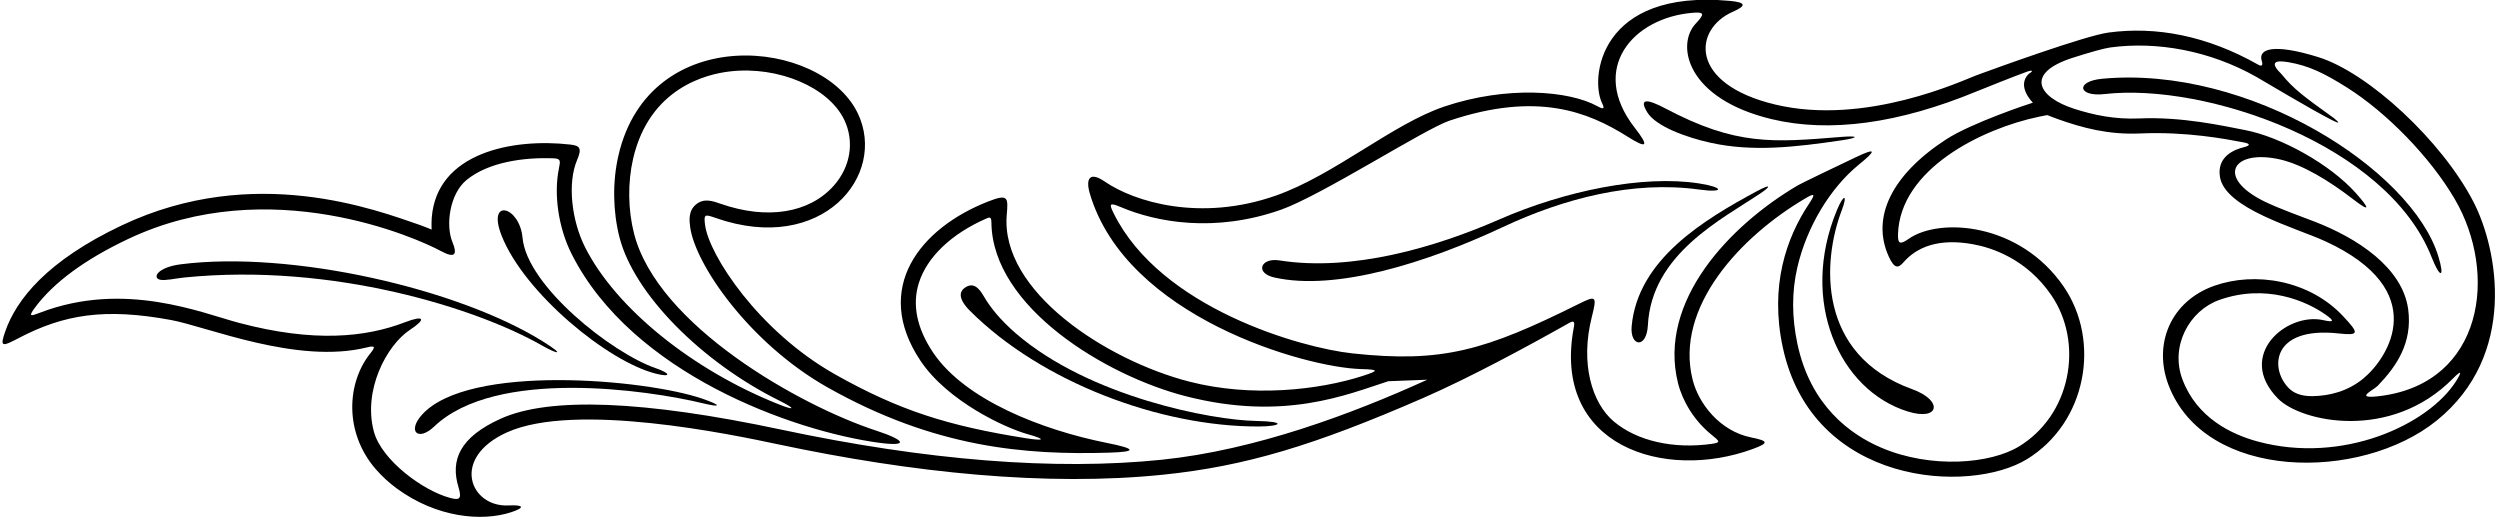<?xml version="1.0" encoding="UTF-8"?>
<svg xmlns="http://www.w3.org/2000/svg" xmlns:xlink="http://www.w3.org/1999/xlink" width="366pt" height="76pt" viewBox="0 0 366 76" version="1.1">
<g id="surface1">
<path style=" stroke:none;fill-rule:nonzero;fill:rgb(0%,0%,0%);fill-opacity:1;" d="M 362.121 29.566 C 357.539 20.68 346.762 10.637 339.367 8.352 C 332.797 6.316 330.559 7.16 331.121 8.914 C 331.344 9.605 331.094 9.746 330.617 9.477 C 323.074 5.211 315.648 3.824 308.68 4.766 C 305.328 5.215 292.277 9.941 289.363 11.016 C 287.465 11.719 273.18 18.461 259.938 15.316 C 247.164 12.281 247.918 4.254 253.68 1.727 C 255.77 0.809 255.559 0.344 253.254 0.129 C 234.16 -1.641 232.762 11.43 234.539 15.086 C 234.961 15.957 234.777 16.055 233.863 15.551 C 229.664 13.234 220.555 12.547 211.488 15.586 C 203.902 18.129 195.344 25.629 186.777 28.637 C 175.715 32.523 166.047 29.539 161.75 26.59 C 159.488 25.031 158.918 26.191 159.555 28.352 C 164.895 46.402 191.07 53.801 199.242 54.031 C 201.832 54.105 201.949 54.246 199.512 55.031 C 193.02 57.117 183.207 58.211 174.105 55.867 C 161.953 52.738 146.398 42.629 147.391 31.414 C 147.613 28.879 147.582 28.359 144.664 29.5 C 134.695 33.398 127.68 42.191 134.742 52.789 C 138.742 58.789 147.242 62.664 150.367 63.539 C 153.492 64.414 152.617 64.539 150.242 64.164 C 138.785 62.352 131.586 60.074 122.238 54.797 C 111.094 48.512 103.789 37.363 103.219 32.926 C 103.008 31.281 103.219 31.367 104.824 31.926 C 120.359 37.336 129.949 25.664 125.574 16.578 C 120.289 5.598 95.086 3.07 90.539 22.758 C 89.641 26.656 89.73 30.973 90.691 34.738 C 92.82 43.062 102.746 53.023 114.094 58.652 C 116.488 59.84 116.461 60.172 113.984 59.184 C 101.398 54.176 90.168 45.156 85.645 36.18 C 83.684 32.289 83.043 26.797 84.492 23.414 C 85.242 21.664 84.867 21.32 83.492 21.164 C 75.109 20.203 63.961 22.316 63.211 31.848 C 63.148 32.609 63.188 33.613 63.188 33.613 C 63.188 33.613 62.277 33.219 61.559 32.969 C 55.199 30.781 37.219 23.832 17.867 32.977 C 6.84 38.188 2.395 43.871 0.773 48.504 C -0.035 50.816 0.266 50.789 2.676 49.527 C 9.387 46.004 15.359 45.062 25.055 46.852 C 30.301 47.82 43.516 53.379 53.688 50.867 C 54.906 50.566 55.016 50.742 54.23 51.715 C 50.734 56.055 50.387 63.332 54.992 68.664 C 55.93 69.746 56.98 70.699 58.109 71.527 C 63.934 75.789 70.539 76.391 74.812 74.996 C 76.934 74.301 76.676 73.887 74.43 73.996 C 68.836 74.273 65.879 67.051 74.242 63.289 C 84.211 58.805 107.105 63.602 113.867 65.039 C 133.559 69.223 153.199 71.254 170.309 69.492 C 182.27 68.262 192.371 65.234 208.352 58.266 C 214.996 55.371 223.305 50.902 229.762 47.262 C 230.375 46.918 230.57 47.066 230.418 47.859 C 227.074 65.363 243.75 70.469 256.617 65.727 C 258.938 64.871 258.969 64.559 256.367 64.039 C 251.863 63.137 248.691 59.18 247.789 55.543 C 245.172 44.98 254.781 34.641 264.309 29.039 C 265.609 28.273 265.859 28.305 264.867 29.789 C 261.484 34.863 259.078 41.871 260.996 50.836 C 265.344 71.145 288.379 72.379 296.773 67.211 C 305.477 61.852 307.594 49.953 302.129 41.969 C 295.699 32.582 283.949 31.793 279.426 34.969 C 278.195 35.832 277.824 35.734 277.867 34.289 C 278.148 24.746 290.184 18.812 298.551 17.078 C 299.293 16.922 299.742 16.852 299.742 16.852 C 299.742 16.852 300.34 17.105 301.129 17.391 C 304.906 18.742 308.691 19.742 313.309 19.539 C 320.109 19.238 325.902 20.359 328.492 20.852 C 329.562 21.055 329.367 21.332 328.512 21.547 C 327.262 21.855 324.543 22.809 324.992 25.852 C 325.688 30.535 336.156 33.352 340.465 35.34 C 356.008 42.516 349.715 52.355 345.965 55.438 C 343.75 57.254 341.113 57.957 338.559 57.996 C 336.773 58.023 335.73 57.484 335.074 56.82 C 332.234 53.945 332.609 47.754 342.367 48.816 C 345.438 49.148 345.371 48.805 343.074 46.336 C 338.055 40.941 330.078 39.75 324.176 41.836 C 317.746 44.113 315.211 50.402 317.465 56.352 C 322.801 70.461 345.598 70.555 356.719 61.582 C 368.617 51.984 365.695 36.5 362.121 29.566 Z M 170.082 67.305 C 154.453 68.914 135.691 67.426 114.324 62.887 C 94.246 58.621 80.457 58.082 73.34 61.281 C 67.254 64.02 65.918 67.387 67.125 71.332 C 67.684 73.16 67.172 73.234 65.887 72.891 C 61.965 71.848 55.891 67.406 54.742 63.207 C 53.098 57.184 56.574 50.547 60.047 48.266 C 62.414 46.711 62.164 46.074 59.25 47.191 C 53.555 49.379 45.977 50.18 34.98 47.266 C 29.52 45.816 18.207 41.051 5.883 45.77 C 4.531 46.285 4.09 46.43 5.078 45.09 C 7.809 41.383 12.406 37.988 18.809 34.965 C 39.52 25.18 61.082 34.879 64.508 36.734 C 66.668 37.906 66.973 37.23 66.234 35.434 C 65.219 32.98 65.824 28.395 68.289 26.363 C 71.469 23.746 76.641 23 81.07 23.18 C 82.082 23.223 82.059 23.539 81.832 24.629 C 81.051 28.379 81.727 33.297 83.68 37.172 C 92.523 54.715 116.141 63.102 128.613 64.812 C 132.961 65.406 132.773 64.516 128.227 63.027 C 117.129 59.395 96.262 47.648 92.824 34.195 C 91.934 30.711 91.883 26.723 92.684 23.25 C 95.082 12.859 103.438 10.836 106.918 10.449 C 113.977 9.66 121.301 12.773 123.594 17.531 C 125.121 20.715 124.531 24.418 122.047 27.203 C 118.469 31.211 112.301 32.199 105.547 29.848 C 104.309 29.414 103.062 28.98 101.906 29.922 C 100.734 30.871 100.926 32.332 101.035 33.203 C 101.738 38.68 109.734 50.27 121.156 56.715 C 136.891 65.59 150.137 66.633 162.375 66.27 C 166.383 66.148 166.469 65.723 161.996 64.832 C 152.73 62.977 141.273 58.617 136.574 51.566 C 134.211 48.02 133.52 44.605 134.523 41.418 C 135.719 37.625 139.289 34.23 144.398 31.992 C 144.922 31.762 145.133 31.734 145.145 32.625 C 145.305 44.977 161.879 54.992 173.555 57.996 C 188.008 61.715 197.215 57.75 203.246 55.812 L 208.953 55.59 C 197.918 60.613 183.734 65.902 170.082 67.305 Z M 284.902 20.414 C 276.961 25.578 273.902 31.812 276.512 37.551 C 277.32 39.328 277.879 39.316 278.66 38.414 C 280.629 36.148 283.836 34.848 288.836 35.754 C 291.551 36.242 296.652 37.867 300.312 43.215 C 302.656 46.633 303.48 51.043 302.574 55.312 C 301.668 59.574 299.199 63.133 295.621 65.336 C 291.453 67.902 282.754 68.676 275.398 65.531 C 270.875 63.598 265.078 59.398 263.148 50.375 C 262.312 46.473 262.305 42.73 263.121 39.188 C 264.5 33.199 267.961 27.504 272.117 24.117 C 274.711 22.008 274.746 21.57 271.719 23.004 C 268.531 24.512 263.684 26.852 263.191 27.141 C 253.242 32.992 242.68 44.082 245.656 56.07 C 246.297 58.66 247.996 61.582 250.586 63.66 C 251.766 64.605 251.969 64.793 250.562 64.988 C 245.027 65.754 239.668 64.59 236.234 61.68 C 233.055 58.98 231.328 53.207 233.031 46.445 C 233.812 43.344 233.711 43.211 231.148 44.484 C 217.395 51.336 211.125 53.156 197.98 51.734 C 190.441 50.922 169.879 45.098 163.027 31.203 C 162.363 29.855 162.402 29.602 164.062 30.309 C 169.32 32.543 177.824 34.113 187.508 30.715 C 193.441 28.629 208.574 18.883 212.188 17.672 C 225.062 13.355 232.512 16.383 238.254 19.992 C 241.098 21.785 241.535 21.539 239.32 18.695 C 232.559 10.02 239.098 2.547 247.879 1.867 C 249.496 1.742 249.594 2.039 248.262 3.445 C 245.328 6.547 246.887 14.477 259.43 17.457 C 267.891 19.465 277.973 18.094 289.402 13.371 C 290.105 13.082 295.195 11.043 296.75 10.496 C 297.613 10.195 297.711 10.402 297.031 10.789 C 295.125 12.621 297.617 15.031 297.617 15.031 C 297.309 15.109 288.664 17.969 284.902 20.414 Z M 348.102 56.477 C 350.895 53.586 353.184 50.164 352.566 45.34 C 351.773 39.156 345.027 34.82 338.84 32.441 C 337.199 31.809 333.535 30.492 331.504 29.492 C 324.309 25.953 326.879 21.77 333.82 23.348 C 337.039 24.082 340.914 26.406 344.461 29.141 C 346.973 31.082 347.02 30.66 344.941 28.316 C 341.109 24 333.863 20.039 328.703 19.047 C 325.516 18.434 319.469 17.066 313.211 17.34 C 309.555 17.5 306.461 16.824 303.672 15.93 C 298.449 14.262 296.277 10.738 303.5 8.441 C 305.984 7.652 308.008 7.074 308.973 6.945 C 315.777 6.027 323.508 7.398 330.348 11.266 C 331.555 11.945 338.336 16.043 341.547 17.656 C 342.465 18.117 342.609 18.035 341.695 17.301 C 337.223 14.09 335.805 13.043 334.047 10.895 C 332.23 9.125 333.02 8.762 335.004 9.102 C 338.031 9.617 340.273 10.719 343.645 12.844 C 349.363 16.453 355.766 22.969 359.363 29.121 C 365.766 40.066 363.547 55.973 348.617 57.957 C 344.375 58.52 347.457 57.141 348.102 56.477 Z M 359.562 55.812 C 355.516 62.184 342.957 68.012 330.5 64.629 C 326.66 63.586 321.637 61.168 319.52 55.574 C 317.652 50.637 320.551 45.453 324.91 43.91 C 331.758 41.488 337.688 44.07 340.562 46.129 C 341.797 47.012 341.676 47.219 340.113 46.867 C 334.781 45.676 327.246 52.02 333.512 58.367 C 336.883 61.785 350.016 64.656 359.137 55.387 C 360.391 54.113 360.445 54.418 359.562 55.812 "/>
<path style=" stroke:none;fill-rule:nonzero;fill:rgb(0%,0%,0%);fill-opacity:1;" d="M 356.98 37.551 C 353.117 24.836 329.227 9.516 307.746 11.531 C 303.805 11.902 304.203 14.219 308.121 13.77 C 322.789 12.082 349.492 21.133 355.98 37.633 C 357.215 40.781 357.957 40.77 356.98 37.551 "/>
<path style=" stroke:none;fill-rule:nonzero;fill:rgb(0%,0%,0%);fill-opacity:1;" d="M 269.617 30.836 C 270.539 28.418 269.934 28.348 268.945 30.715 C 263.363 44.105 269.285 57.133 279.297 60.242 C 283.957 61.691 284.531 58.629 279.945 56.977 C 265.926 51.918 266.816 38.18 269.617 30.836 "/>
<path style=" stroke:none;fill-rule:nonzero;fill:rgb(0%,0%,0%);fill-opacity:1;" d="M 257.188 28 C 249.48 32.152 239.777 37.969 238.875 47.75 C 238.598 50.758 241.07 51.117 241.25 47.625 C 241.785 37.168 252.09 32.102 257.812 28.25 C 259.309 27.242 259.281 26.871 257.188 28 "/>
<path style=" stroke:none;fill-rule:nonzero;fill:rgb(0%,0%,0%);fill-opacity:1;" d="M 248.758 27.75 C 252.449 28.262 252.461 27.434 248.754 26.855 C 240.566 25.578 229.109 27.922 219.5 32.125 C 210.207 36.191 197.98 39.809 187.312 38.125 C 184.551 37.688 183.68 39.977 186.562 40.625 C 195.57 42.652 208.859 38.473 220 33.25 C 228.922 29.066 239.035 26.406 248.758 27.75 "/>
<path style=" stroke:none;fill-rule:nonzero;fill:rgb(0%,0%,0%);fill-opacity:1;" d="M 269.629 20.039 C 259.562 20.863 254.152 21.348 243.812 15.875 C 241.223 14.504 239.859 14.309 241.156 16.438 C 242.43 18.52 246.918 20.129 250.434 20.902 C 256.551 22.25 262.676 21.566 269.684 20.531 C 272.184 20.16 272.102 19.84 269.629 20.039 "/>
<path style=" stroke:none;fill-rule:nonzero;fill:rgb(0%,0%,0%);fill-opacity:1;" d="M 183.875 61.625 C 177.406 61.512 159.516 58.105 148.77 48.852 C 146.34 46.762 144.902 44.875 144.039 43.391 C 143.422 42.336 142.535 41.113 141.141 42.211 C 140.512 42.703 140.211 43.711 142 45.5 C 152.438 55.938 169.848 62.488 184.312 62.438 C 187.562 62.426 188.465 61.703 183.875 61.625 "/>
<path style=" stroke:none;fill-rule:nonzero;fill:rgb(0%,0%,0%);fill-opacity:1;" d="M 96.07 54.719 C 98.289 55.27 98.195 54.66 96.02 53.91 C 89.531 51.676 77.141 41.852 76.5 34.812 C 76.074 30.145 71.238 28.922 73.438 34.5 C 76.73 42.859 88.98 52.969 96.07 54.719 "/>
<path style=" stroke:none;fill-rule:nonzero;fill:rgb(0%,0%,0%);fill-opacity:1;" d="M 79.5 50 C 67.07 42.23 42.613 36.648 26.5 38.688 C 23.016 39.129 22.254 40.695 23.445 40.953 C 24.215 41.117 25.676 40.758 27 40.625 C 48.754 38.438 69.871 45.168 79.312 50.562 C 81.602 51.871 82.883 52.113 79.5 50 "/>
<path style=" stroke:none;fill-rule:nonzero;fill:rgb(0%,0%,0%);fill-opacity:1;" d="M 102.797 58.359 C 94.523 55.516 68.535 53.188 61.777 60.719 C 59.586 63.156 61.215 64.68 63.566 62.441 C 72.57 53.855 94.758 57.07 102.895 59.039 C 105.73 59.723 105.57 59.312 102.797 58.359 "/>
</g>
</svg>
